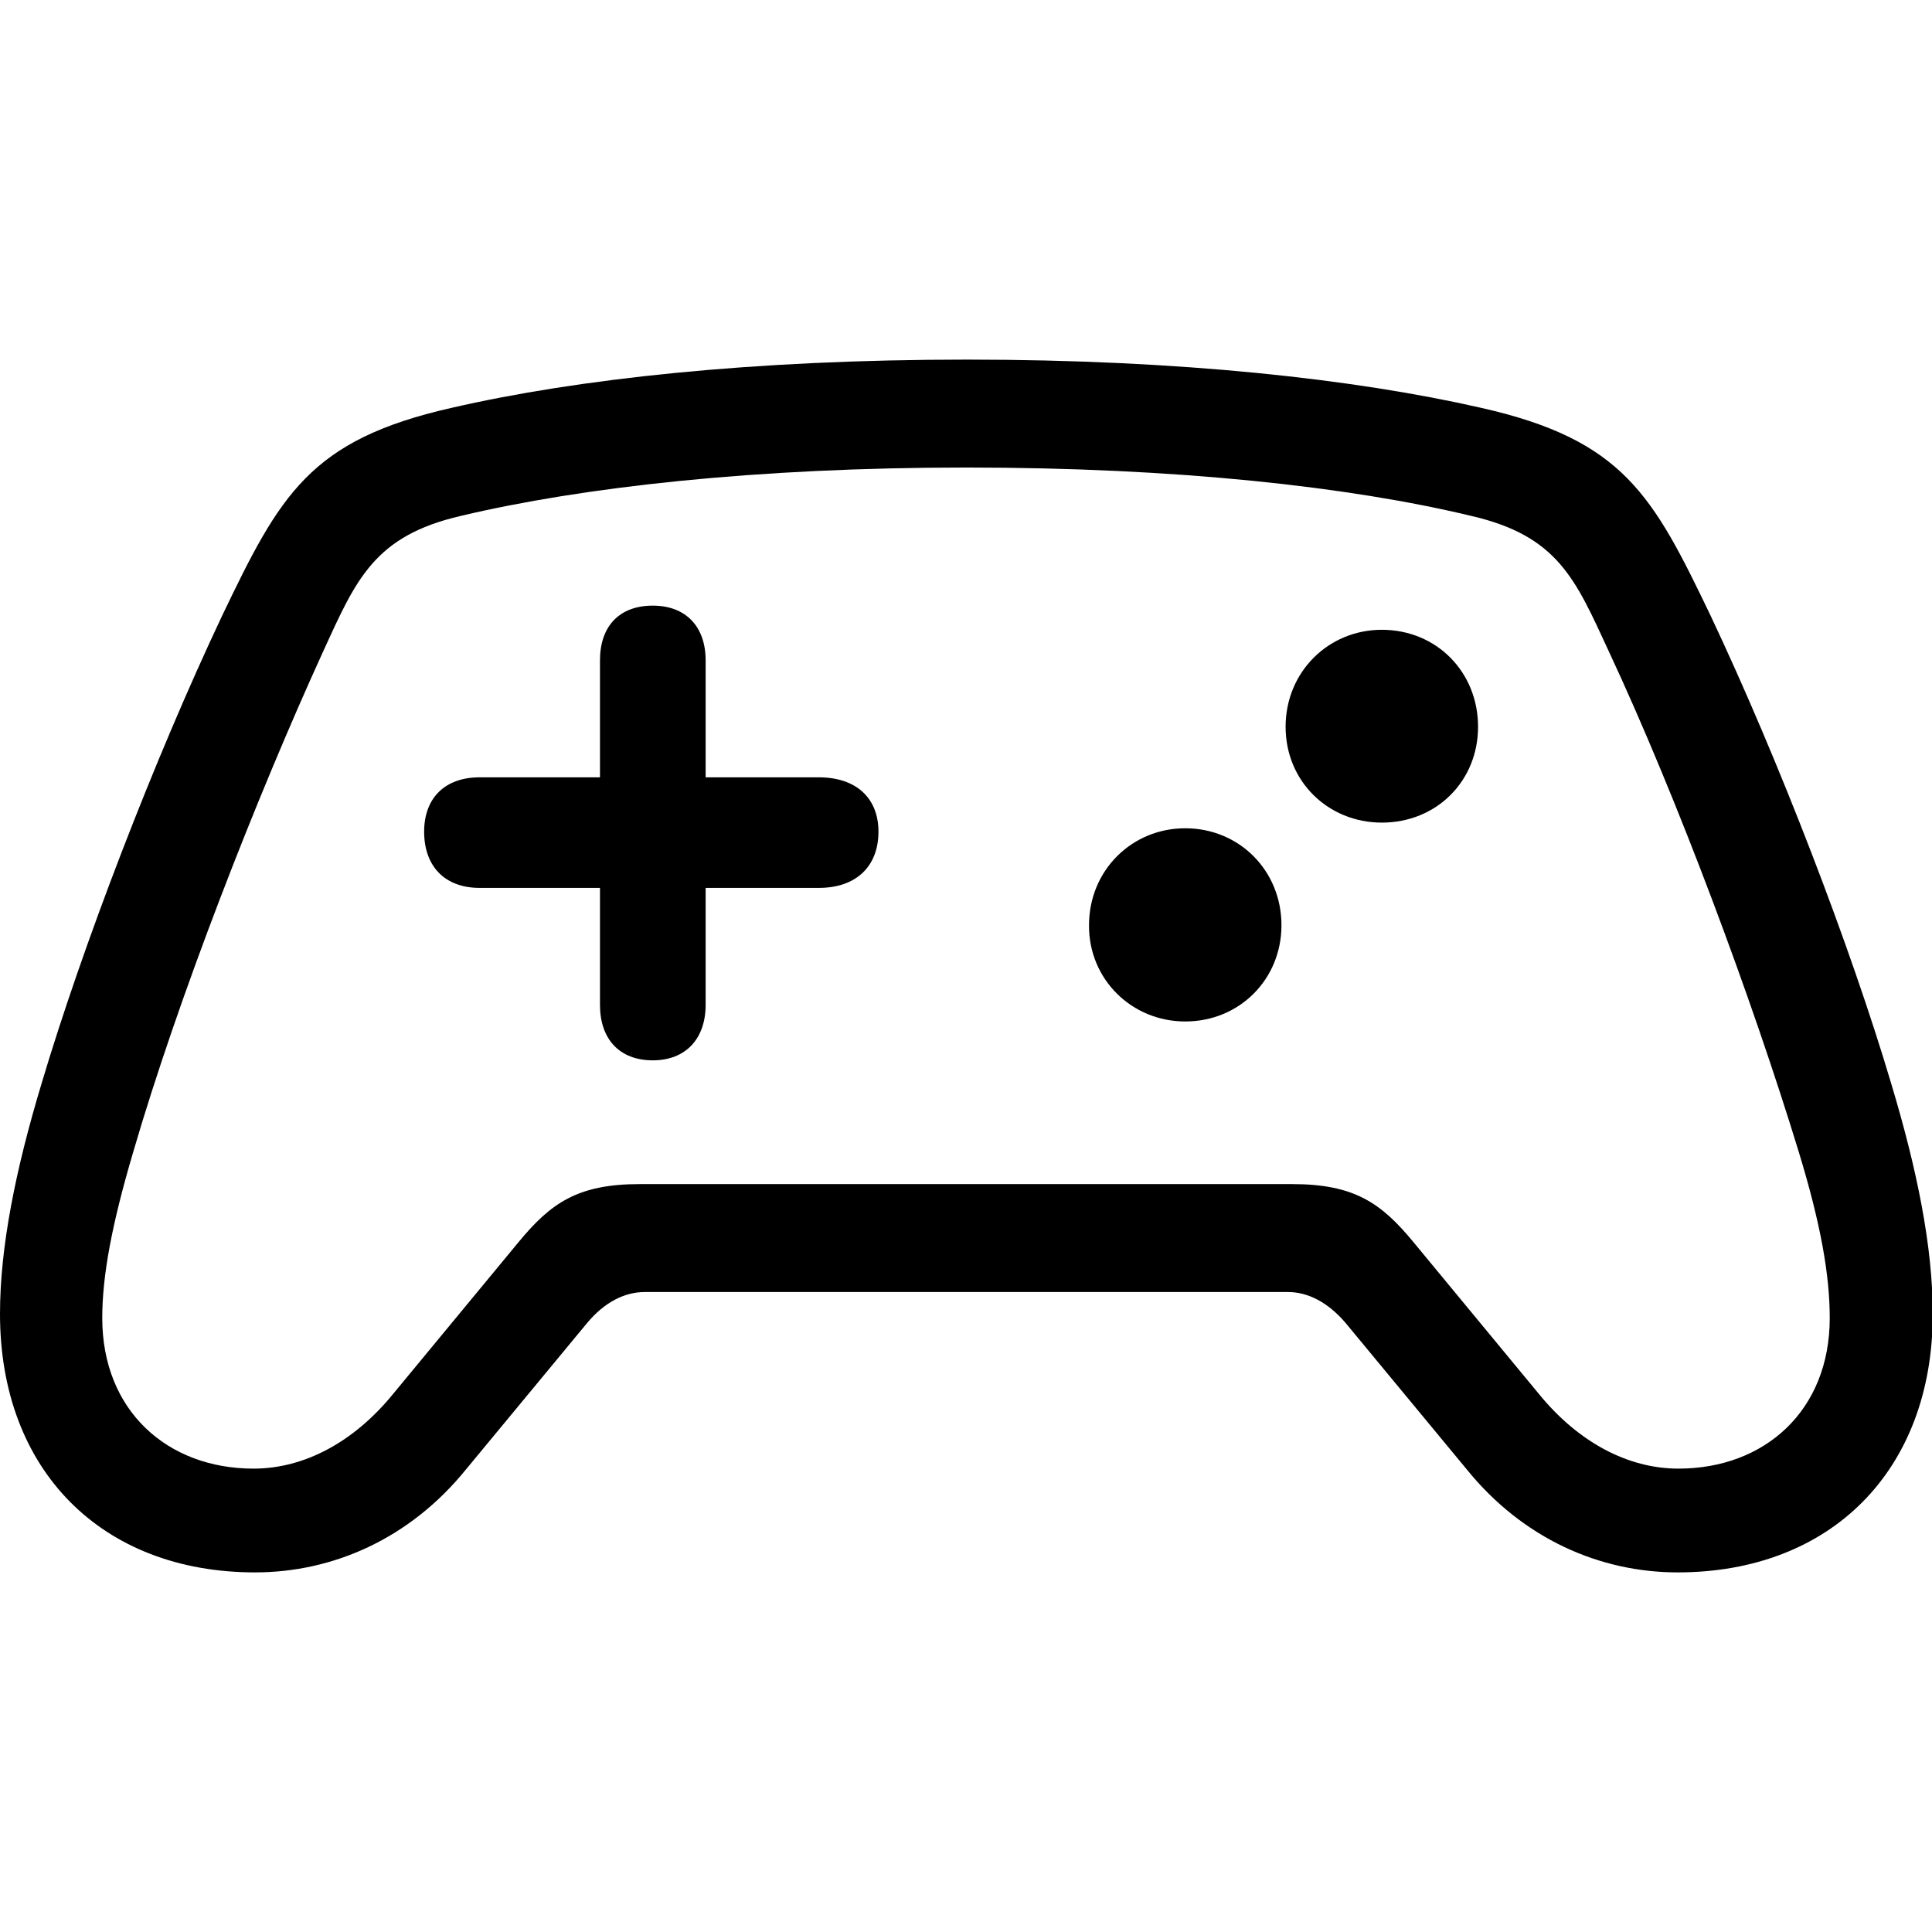 <?xml version="1.0" ?><!-- Generator: Adobe Illustrator 25.0.0, SVG Export Plug-In . SVG Version: 6.00 Build 0)  --><svg xmlns="http://www.w3.org/2000/svg" xmlns:xlink="http://www.w3.org/1999/xlink" version="1.1" id="Layer_1" x="0px" y="0px" viewBox="0 0 512 512" style="enable-background:new 0 0 512 512;" xml:space="preserve">
<path d="M0,348.2c0,41.5,27,68.5,67.6,68.5c20.6,0,41-8.9,55.9-27.3l32.1-38.8c4.6-5.5,9.9-8.2,15.3-8.2h170.4  c5.3,0,10.6,2.7,15.3,8.2l32.1,38.8c14.9,18.4,35.3,27.3,55.9,27.3c40.6,0,67.6-27,67.6-68.5c0-17.7-4.1-38.1-11-61  c-10.8-36.4-29.8-85.8-47.9-124.1c-15.3-31.9-23.1-46.5-60.7-55c-33.3-7.6-79.6-12.8-136.4-12.8s-103.2,5.1-136.6,12.8  c-37.6,8.5-45.4,23.1-60.7,55C40.8,201.4,21.8,250.9,11,287.2C4.1,310.1,0,330.5,0,348.2z M27.1,349.3c0-11.2,2.5-24.7,8.2-44  c11.9-40.8,32.5-93.6,50.4-132.8c8.7-19,13.5-30.5,36.5-35.8c32.1-7.6,77.9-12.8,133.9-12.8c55.9,0,101.6,5.1,133.7,12.8  c23.1,5.3,27.7,16.8,36.5,35.8c18.3,39.2,38,92.2,50.4,132.8c5.9,19.3,8.2,32.8,8.2,44c0,24.5-17.2,39.9-40.1,39.9  c-13.5,0-26.6-7.1-36.9-19.7l-33.3-40.3c-8.5-10.3-15.6-15.4-32.1-15.4H169.5c-16.5,0-23.6,5.1-32.1,15.4l-33.3,40.3  c-10.3,12.6-23.4,19.7-36.9,19.7C44.3,389.2,27.1,373.8,27.1,349.3z M112.4,220.4c0,9.2,5.5,14.9,14.7,14.9h31.9v31  c0,9,5.1,14.7,14,14.7c8.7,0,14-5.7,14-14.7v-31h30c9.9,0,15.8-5.7,15.8-14.9c0-8.9-5.9-14.4-15.8-14.4h-30v-31  c0-9-5.3-14.5-14-14.5c-8.9,0-14,5.5-14,14.5v31h-31.9C117.9,206,112.4,211.5,112.4,220.4z M366.2,218c14.5,0,25.5-11,25.5-25.4  c0-14.5-11-25.7-25.5-25.7c-14.2,0-25.5,11.2-25.5,25.7C340.7,207.1,352,218,366.2,218z M314.1,270.7c14.4,0,25.5-11.2,25.5-25.5  c0-14.5-11.2-25.7-25.5-25.7c-14.2,0-25.5,11.2-25.5,25.7C288.5,259.5,299.9,270.7,314.1,270.7z"/>
</svg>